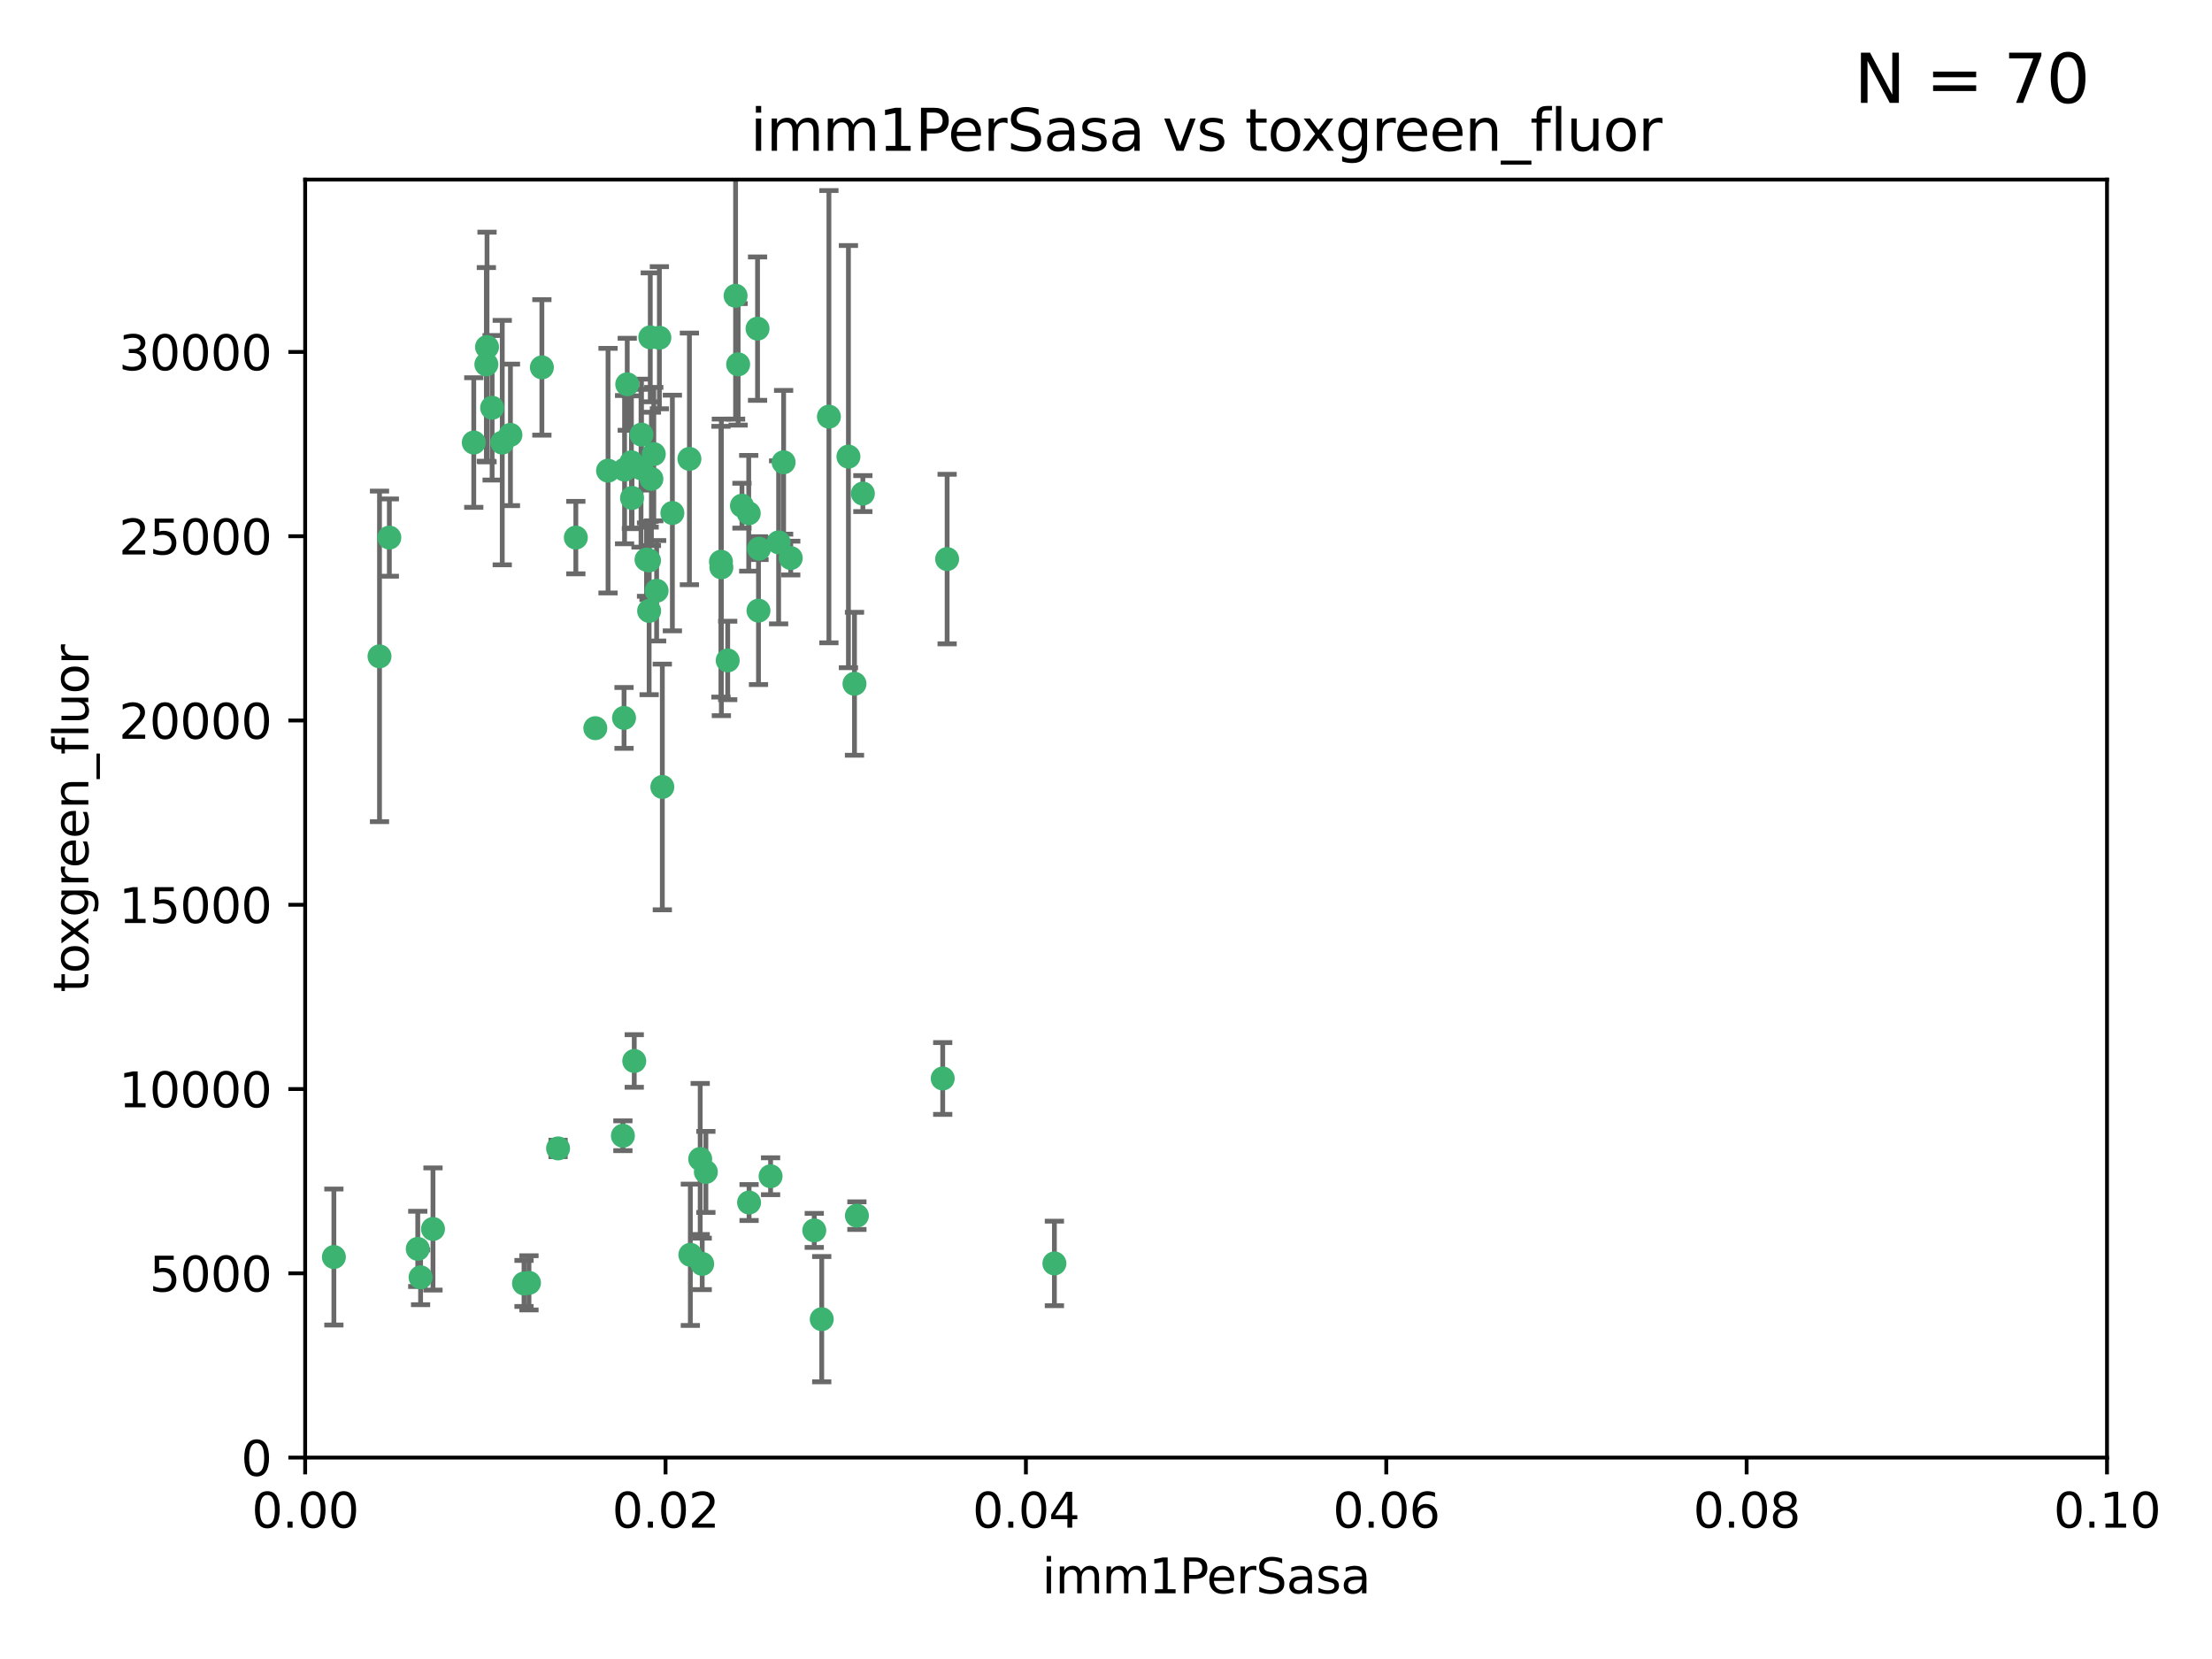 <?xml version="1.0" encoding="utf-8" standalone="no"?>
<!DOCTYPE svg PUBLIC "-//W3C//DTD SVG 1.1//EN"
  "http://www.w3.org/Graphics/SVG/1.1/DTD/svg11.dtd">
<svg xmlns:xlink="http://www.w3.org/1999/xlink" width="460.8pt" height="345.6pt" viewBox="0 0 460.8 345.6" xmlns="http://www.w3.org/2000/svg" version="1.1">
 <defs>
  <style type="text/css">*{stroke-linejoin: round; stroke-linecap: butt}</style>
 </defs>
 <g id="figure_1">
  <g id="patch_1">
   <path d="M 0 345.6 
L 460.8 345.6 
L 460.8 0 
L 0 0 
z
" style="fill: #ffffff"/>
  </g>
  <g id="axes_1">
   <g id="patch_2">
    <path d="M 63.571 303.64 
L 438.93 303.64 
L 438.93 37.411 
L 63.571 37.411 
z
" style="fill: #ffffff"/>
   </g>
   <g id="PathCollection_1">
    <defs>
     <path id="m488b6a2ceb" d="M 0 1.118 
C 0.297 1.118 0.581 1 0.791 0.791 
C 1 0.581 1.118 0.297 1.118 0 
C 1.118 -0.297 1 -0.581 0.791 -0.791 
C 0.581 -1 0.297 -1.118 0 -1.118 
C -0.297 -1.118 -0.581 -1 -0.791 -0.791 
C -1 -0.581 -1.118 -0.297 -1.118 0 
C -1.118 0.297 -1 0.581 -0.791 0.791 
C -0.581 1 -0.297 1.118 0 1.118 
z
" style="stroke: #3cb371"/>
    </defs>
    <g clip-path="url(#p16c092ef04)">
     <use xlink:href="#m488b6a2ceb" x="101.457" y="72.294" style="fill: #3cb371; stroke: #3cb371"/>
     <use xlink:href="#m488b6a2ceb" x="81.107" y="111.988" style="fill: #3cb371; stroke: #3cb371"/>
     <use xlink:href="#m488b6a2ceb" x="79.059" y="136.733" style="fill: #3cb371; stroke: #3cb371"/>
     <use xlink:href="#m488b6a2ceb" x="101.319" y="75.908" style="fill: #3cb371; stroke: #3cb371"/>
     <use xlink:href="#m488b6a2ceb" x="106.332" y="90.592" style="fill: #3cb371; stroke: #3cb371"/>
     <use xlink:href="#m488b6a2ceb" x="98.695" y="92.187" style="fill: #3cb371; stroke: #3cb371"/>
     <use xlink:href="#m488b6a2ceb" x="126.665" y="98.046" style="fill: #3cb371; stroke: #3cb371"/>
     <use xlink:href="#m488b6a2ceb" x="119.957" y="111.99" style="fill: #3cb371; stroke: #3cb371"/>
     <use xlink:href="#m488b6a2ceb" x="102.518" y="84.946" style="fill: #3cb371; stroke: #3cb371"/>
     <use xlink:href="#m488b6a2ceb" x="130.666" y="80.055" style="fill: #3cb371; stroke: #3cb371"/>
     <use xlink:href="#m488b6a2ceb" x="112.885" y="76.534" style="fill: #3cb371; stroke: #3cb371"/>
     <use xlink:href="#m488b6a2ceb" x="130.11" y="97.835" style="fill: #3cb371; stroke: #3cb371"/>
     <use xlink:href="#m488b6a2ceb" x="137.361" y="70.355" style="fill: #3cb371; stroke: #3cb371"/>
     <use xlink:href="#m488b6a2ceb" x="134.683" y="116.577" style="fill: #3cb371; stroke: #3cb371"/>
     <use xlink:href="#m488b6a2ceb" x="135.699" y="99.763" style="fill: #3cb371; stroke: #3cb371"/>
     <use xlink:href="#m488b6a2ceb" x="162.201" y="112.982" style="fill: #3cb371; stroke: #3cb371"/>
     <use xlink:href="#m488b6a2ceb" x="155.975" y="106.925" style="fill: #3cb371; stroke: #3cb371"/>
     <use xlink:href="#m488b6a2ceb" x="135.464" y="70.271" style="fill: #3cb371; stroke: #3cb371"/>
     <use xlink:href="#m488b6a2ceb" x="164.725" y="116.252" style="fill: #3cb371; stroke: #3cb371"/>
     <use xlink:href="#m488b6a2ceb" x="104.628" y="92.203" style="fill: #3cb371; stroke: #3cb371"/>
     <use xlink:href="#m488b6a2ceb" x="133.537" y="97.545" style="fill: #3cb371; stroke: #3cb371"/>
     <use xlink:href="#m488b6a2ceb" x="136.786" y="123.063" style="fill: #3cb371; stroke: #3cb371"/>
     <use xlink:href="#m488b6a2ceb" x="135.226" y="127.26" style="fill: #3cb371; stroke: #3cb371"/>
     <use xlink:href="#m488b6a2ceb" x="124.016" y="151.693" style="fill: #3cb371; stroke: #3cb371"/>
     <use xlink:href="#m488b6a2ceb" x="137.975" y="163.936" style="fill: #3cb371; stroke: #3cb371"/>
     <use xlink:href="#m488b6a2ceb" x="131.665" y="103.738" style="fill: #3cb371; stroke: #3cb371"/>
     <use xlink:href="#m488b6a2ceb" x="135.196" y="116.762" style="fill: #3cb371; stroke: #3cb371"/>
     <use xlink:href="#m488b6a2ceb" x="153.236" y="61.614" style="fill: #3cb371; stroke: #3cb371"/>
     <use xlink:href="#m488b6a2ceb" x="131.536" y="96.299" style="fill: #3cb371; stroke: #3cb371"/>
     <use xlink:href="#m488b6a2ceb" x="179.751" y="102.821" style="fill: #3cb371; stroke: #3cb371"/>
     <use xlink:href="#m488b6a2ceb" x="136.196" y="94.6" style="fill: #3cb371; stroke: #3cb371"/>
     <use xlink:href="#m488b6a2ceb" x="143.618" y="95.593" style="fill: #3cb371; stroke: #3cb371"/>
     <use xlink:href="#m488b6a2ceb" x="154.563" y="105.344" style="fill: #3cb371; stroke: #3cb371"/>
     <use xlink:href="#m488b6a2ceb" x="158.007" y="127.204" style="fill: #3cb371; stroke: #3cb371"/>
     <use xlink:href="#m488b6a2ceb" x="157.812" y="68.463" style="fill: #3cb371; stroke: #3cb371"/>
     <use xlink:href="#m488b6a2ceb" x="153.769" y="75.9" style="fill: #3cb371; stroke: #3cb371"/>
     <use xlink:href="#m488b6a2ceb" x="150.191" y="117.014" style="fill: #3cb371; stroke: #3cb371"/>
     <use xlink:href="#m488b6a2ceb" x="151.594" y="137.58" style="fill: #3cb371; stroke: #3cb371"/>
     <use xlink:href="#m488b6a2ceb" x="178.006" y="142.442" style="fill: #3cb371; stroke: #3cb371"/>
     <use xlink:href="#m488b6a2ceb" x="158.116" y="114.302" style="fill: #3cb371; stroke: #3cb371"/>
     <use xlink:href="#m488b6a2ceb" x="133.632" y="90.534" style="fill: #3cb371; stroke: #3cb371"/>
     <use xlink:href="#m488b6a2ceb" x="129.998" y="149.553" style="fill: #3cb371; stroke: #3cb371"/>
     <use xlink:href="#m488b6a2ceb" x="140.068" y="106.867" style="fill: #3cb371; stroke: #3cb371"/>
     <use xlink:href="#m488b6a2ceb" x="150.274" y="118.19" style="fill: #3cb371; stroke: #3cb371"/>
     <use xlink:href="#m488b6a2ceb" x="172.678" y="86.8" style="fill: #3cb371; stroke: #3cb371"/>
     <use xlink:href="#m488b6a2ceb" x="145.864" y="241.437" style="fill: #3cb371; stroke: #3cb371"/>
     <use xlink:href="#m488b6a2ceb" x="163.241" y="96.298" style="fill: #3cb371; stroke: #3cb371"/>
     <use xlink:href="#m488b6a2ceb" x="176.743" y="95.121" style="fill: #3cb371; stroke: #3cb371"/>
     <use xlink:href="#m488b6a2ceb" x="160.527" y="245.034" style="fill: #3cb371; stroke: #3cb371"/>
     <use xlink:href="#m488b6a2ceb" x="197.304" y="116.464" style="fill: #3cb371; stroke: #3cb371"/>
     <use xlink:href="#m488b6a2ceb" x="69.554" y="261.86" style="fill: #3cb371; stroke: #3cb371"/>
     <use xlink:href="#m488b6a2ceb" x="109.163" y="267.365" style="fill: #3cb371; stroke: #3cb371"/>
     <use xlink:href="#m488b6a2ceb" x="61.382" y="257.745" style="fill: #3cb371; stroke: #3cb371"/>
     <use xlink:href="#m488b6a2ceb" x="87.028" y="260.163" style="fill: #3cb371; stroke: #3cb371"/>
     <use xlink:href="#m488b6a2ceb" x="90.199" y="256.018" style="fill: #3cb371; stroke: #3cb371"/>
     <use xlink:href="#m488b6a2ceb" x="87.616" y="266.086" style="fill: #3cb371; stroke: #3cb371"/>
     <use xlink:href="#m488b6a2ceb" x="59.032" y="256.331" style="fill: #3cb371; stroke: #3cb371"/>
     <use xlink:href="#m488b6a2ceb" x="132.127" y="221.023" style="fill: #3cb371; stroke: #3cb371"/>
     <use xlink:href="#m488b6a2ceb" x="129.761" y="236.599" style="fill: #3cb371; stroke: #3cb371"/>
     <use xlink:href="#m488b6a2ceb" x="196.386" y="224.667" style="fill: #3cb371; stroke: #3cb371"/>
     <use xlink:href="#m488b6a2ceb" x="178.51" y="253.241" style="fill: #3cb371; stroke: #3cb371"/>
     <use xlink:href="#m488b6a2ceb" x="116.256" y="239.234" style="fill: #3cb371; stroke: #3cb371"/>
     <use xlink:href="#m488b6a2ceb" x="156.045" y="250.509" style="fill: #3cb371; stroke: #3cb371"/>
     <use xlink:href="#m488b6a2ceb" x="110.194" y="267.238" style="fill: #3cb371; stroke: #3cb371"/>
     <use xlink:href="#m488b6a2ceb" x="146.283" y="263.294" style="fill: #3cb371; stroke: #3cb371"/>
     <use xlink:href="#m488b6a2ceb" x="171.183" y="274.808" style="fill: #3cb371; stroke: #3cb371"/>
     <use xlink:href="#m488b6a2ceb" x="143.811" y="261.393" style="fill: #3cb371; stroke: #3cb371"/>
     <use xlink:href="#m488b6a2ceb" x="169.626" y="256.316" style="fill: #3cb371; stroke: #3cb371"/>
     <use xlink:href="#m488b6a2ceb" x="219.651" y="263.195" style="fill: #3cb371; stroke: #3cb371"/>
     <use xlink:href="#m488b6a2ceb" x="147.046" y="244.135" style="fill: #3cb371; stroke: #3cb371"/>
    </g>
   </g>
   <g id="matplotlib.axis_1">
    <g id="xtick_1">
     <g id="line2d_1">
      <defs>
       <path id="m3edb9a60f1" d="M 0 0 
L 0 3.5 
" style="stroke: #000000; stroke-width: 0.8"/>
      </defs>
      <g>
       <use xlink:href="#m3edb9a60f1" x="63.571" y="303.64" style="stroke: #000000; stroke-width: 0.8"/>
      </g>
     </g>
     <g id="text_1">
      <!-- 0.00 -->
      <g transform="translate(52.438 318.238)scale(0.1 -0.1)">
       <defs>
        <path id="DejaVuSans-30" d="M 2034 4250 
Q 1547 4250 1301 3770 
Q 1056 3291 1056 2328 
Q 1056 1369 1301 889 
Q 1547 409 2034 409 
Q 2525 409 2770 889 
Q 3016 1369 3016 2328 
Q 3016 3291 2770 3770 
Q 2525 4250 2034 4250 
z
M 2034 4750 
Q 2819 4750 3233 4129 
Q 3647 3509 3647 2328 
Q 3647 1150 3233 529 
Q 2819 -91 2034 -91 
Q 1250 -91 836 529 
Q 422 1150 422 2328 
Q 422 3509 836 4129 
Q 1250 4750 2034 4750 
z
" transform="scale(0.016)"/>
        <path id="DejaVuSans-2e" d="M 684 794 
L 1344 794 
L 1344 0 
L 684 0 
L 684 794 
z
" transform="scale(0.016)"/>
       </defs>
       <use xlink:href="#DejaVuSans-30"/>
       <use xlink:href="#DejaVuSans-2e" x="63.623"/>
       <use xlink:href="#DejaVuSans-30" x="95.41"/>
       <use xlink:href="#DejaVuSans-30" x="159.033"/>
      </g>
     </g>
    </g>
    <g id="xtick_2">
     <g id="line2d_2">
      <g>
       <use xlink:href="#m3edb9a60f1" x="138.643" y="303.64" style="stroke: #000000; stroke-width: 0.8"/>
      </g>
     </g>
     <g id="text_2">
      <!-- 0.02 -->
      <g transform="translate(127.51 318.238)scale(0.1 -0.1)">
       <defs>
        <path id="DejaVuSans-32" d="M 1228 531 
L 3431 531 
L 3431 0 
L 469 0 
L 469 531 
Q 828 903 1448 1529 
Q 2069 2156 2228 2338 
Q 2531 2678 2651 2914 
Q 2772 3150 2772 3378 
Q 2772 3750 2511 3984 
Q 2250 4219 1831 4219 
Q 1534 4219 1204 4116 
Q 875 4013 500 3803 
L 500 4441 
Q 881 4594 1212 4672 
Q 1544 4750 1819 4750 
Q 2544 4750 2975 4387 
Q 3406 4025 3406 3419 
Q 3406 3131 3298 2873 
Q 3191 2616 2906 2266 
Q 2828 2175 2409 1742 
Q 1991 1309 1228 531 
z
" transform="scale(0.016)"/>
       </defs>
       <use xlink:href="#DejaVuSans-30"/>
       <use xlink:href="#DejaVuSans-2e" x="63.623"/>
       <use xlink:href="#DejaVuSans-30" x="95.41"/>
       <use xlink:href="#DejaVuSans-32" x="159.033"/>
      </g>
     </g>
    </g>
    <g id="xtick_3">
     <g id="line2d_3">
      <g>
       <use xlink:href="#m3edb9a60f1" x="213.715" y="303.64" style="stroke: #000000; stroke-width: 0.8"/>
      </g>
     </g>
     <g id="text_3">
      <!-- 0.04 -->
      <g transform="translate(202.582 318.238)scale(0.1 -0.1)">
       <defs>
        <path id="DejaVuSans-34" d="M 2419 4116 
L 825 1625 
L 2419 1625 
L 2419 4116 
z
M 2253 4666 
L 3047 4666 
L 3047 1625 
L 3713 1625 
L 3713 1100 
L 3047 1100 
L 3047 0 
L 2419 0 
L 2419 1100 
L 313 1100 
L 313 1709 
L 2253 4666 
z
" transform="scale(0.016)"/>
       </defs>
       <use xlink:href="#DejaVuSans-30"/>
       <use xlink:href="#DejaVuSans-2e" x="63.623"/>
       <use xlink:href="#DejaVuSans-30" x="95.41"/>
       <use xlink:href="#DejaVuSans-34" x="159.033"/>
      </g>
     </g>
    </g>
    <g id="xtick_4">
     <g id="line2d_4">
      <g>
       <use xlink:href="#m3edb9a60f1" x="288.786" y="303.64" style="stroke: #000000; stroke-width: 0.8"/>
      </g>
     </g>
     <g id="text_4">
      <!-- 0.06 -->
      <g transform="translate(277.654 318.238)scale(0.1 -0.1)">
       <defs>
        <path id="DejaVuSans-36" d="M 2113 2584 
Q 1688 2584 1439 2293 
Q 1191 2003 1191 1497 
Q 1191 994 1439 701 
Q 1688 409 2113 409 
Q 2538 409 2786 701 
Q 3034 994 3034 1497 
Q 3034 2003 2786 2293 
Q 2538 2584 2113 2584 
z
M 3366 4563 
L 3366 3988 
Q 3128 4100 2886 4159 
Q 2644 4219 2406 4219 
Q 1781 4219 1451 3797 
Q 1122 3375 1075 2522 
Q 1259 2794 1537 2939 
Q 1816 3084 2150 3084 
Q 2853 3084 3261 2657 
Q 3669 2231 3669 1497 
Q 3669 778 3244 343 
Q 2819 -91 2113 -91 
Q 1303 -91 875 529 
Q 447 1150 447 2328 
Q 447 3434 972 4092 
Q 1497 4750 2381 4750 
Q 2619 4750 2861 4703 
Q 3103 4656 3366 4563 
z
" transform="scale(0.016)"/>
       </defs>
       <use xlink:href="#DejaVuSans-30"/>
       <use xlink:href="#DejaVuSans-2e" x="63.623"/>
       <use xlink:href="#DejaVuSans-30" x="95.41"/>
       <use xlink:href="#DejaVuSans-36" x="159.033"/>
      </g>
     </g>
    </g>
    <g id="xtick_5">
     <g id="line2d_5">
      <g>
       <use xlink:href="#m3edb9a60f1" x="363.858" y="303.64" style="stroke: #000000; stroke-width: 0.8"/>
      </g>
     </g>
     <g id="text_5">
      <!-- 0.08 -->
      <g transform="translate(352.725 318.238)scale(0.1 -0.1)">
       <defs>
        <path id="DejaVuSans-38" d="M 2034 2216 
Q 1584 2216 1326 1975 
Q 1069 1734 1069 1313 
Q 1069 891 1326 650 
Q 1584 409 2034 409 
Q 2484 409 2743 651 
Q 3003 894 3003 1313 
Q 3003 1734 2745 1975 
Q 2488 2216 2034 2216 
z
M 1403 2484 
Q 997 2584 770 2862 
Q 544 3141 544 3541 
Q 544 4100 942 4425 
Q 1341 4750 2034 4750 
Q 2731 4750 3128 4425 
Q 3525 4100 3525 3541 
Q 3525 3141 3298 2862 
Q 3072 2584 2669 2484 
Q 3125 2378 3379 2068 
Q 3634 1759 3634 1313 
Q 3634 634 3220 271 
Q 2806 -91 2034 -91 
Q 1263 -91 848 271 
Q 434 634 434 1313 
Q 434 1759 690 2068 
Q 947 2378 1403 2484 
z
M 1172 3481 
Q 1172 3119 1398 2916 
Q 1625 2713 2034 2713 
Q 2441 2713 2670 2916 
Q 2900 3119 2900 3481 
Q 2900 3844 2670 4047 
Q 2441 4250 2034 4250 
Q 1625 4250 1398 4047 
Q 1172 3844 1172 3481 
z
" transform="scale(0.016)"/>
       </defs>
       <use xlink:href="#DejaVuSans-30"/>
       <use xlink:href="#DejaVuSans-2e" x="63.623"/>
       <use xlink:href="#DejaVuSans-30" x="95.41"/>
       <use xlink:href="#DejaVuSans-38" x="159.033"/>
      </g>
     </g>
    </g>
    <g id="xtick_6">
     <g id="line2d_6">
      <g>
       <use xlink:href="#m3edb9a60f1" x="438.93" y="303.64" style="stroke: #000000; stroke-width: 0.8"/>
      </g>
     </g>
     <g id="text_6">
      <!-- 0.10 -->
      <g transform="translate(427.797 318.238)scale(0.1 -0.1)">
       <defs>
        <path id="DejaVuSans-31" d="M 794 531 
L 1825 531 
L 1825 4091 
L 703 3866 
L 703 4441 
L 1819 4666 
L 2450 4666 
L 2450 531 
L 3481 531 
L 3481 0 
L 794 0 
L 794 531 
z
" transform="scale(0.016)"/>
       </defs>
       <use xlink:href="#DejaVuSans-30"/>
       <use xlink:href="#DejaVuSans-2e" x="63.623"/>
       <use xlink:href="#DejaVuSans-31" x="95.41"/>
       <use xlink:href="#DejaVuSans-30" x="159.033"/>
      </g>
     </g>
    </g>
    <g id="text_7">
     <!-- imm1PerSasa -->
     <g transform="translate(217.067 331.917)scale(0.1 -0.1)">
      <defs>
       <path id="DejaVuSans-69" d="M 603 3500 
L 1178 3500 
L 1178 0 
L 603 0 
L 603 3500 
z
M 603 4863 
L 1178 4863 
L 1178 4134 
L 603 4134 
L 603 4863 
z
" transform="scale(0.016)"/>
       <path id="DejaVuSans-6d" d="M 3328 2828 
Q 3544 3216 3844 3400 
Q 4144 3584 4550 3584 
Q 5097 3584 5394 3201 
Q 5691 2819 5691 2113 
L 5691 0 
L 5113 0 
L 5113 2094 
Q 5113 2597 4934 2840 
Q 4756 3084 4391 3084 
Q 3944 3084 3684 2787 
Q 3425 2491 3425 1978 
L 3425 0 
L 2847 0 
L 2847 2094 
Q 2847 2600 2669 2842 
Q 2491 3084 2119 3084 
Q 1678 3084 1418 2786 
Q 1159 2488 1159 1978 
L 1159 0 
L 581 0 
L 581 3500 
L 1159 3500 
L 1159 2956 
Q 1356 3278 1631 3431 
Q 1906 3584 2284 3584 
Q 2666 3584 2933 3390 
Q 3200 3197 3328 2828 
z
" transform="scale(0.016)"/>
       <path id="DejaVuSans-50" d="M 1259 4147 
L 1259 2394 
L 2053 2394 
Q 2494 2394 2734 2622 
Q 2975 2850 2975 3272 
Q 2975 3691 2734 3919 
Q 2494 4147 2053 4147 
L 1259 4147 
z
M 628 4666 
L 2053 4666 
Q 2838 4666 3239 4311 
Q 3641 3956 3641 3272 
Q 3641 2581 3239 2228 
Q 2838 1875 2053 1875 
L 1259 1875 
L 1259 0 
L 628 0 
L 628 4666 
z
" transform="scale(0.016)"/>
       <path id="DejaVuSans-65" d="M 3597 1894 
L 3597 1613 
L 953 1613 
Q 991 1019 1311 708 
Q 1631 397 2203 397 
Q 2534 397 2845 478 
Q 3156 559 3463 722 
L 3463 178 
Q 3153 47 2828 -22 
Q 2503 -91 2169 -91 
Q 1331 -91 842 396 
Q 353 884 353 1716 
Q 353 2575 817 3079 
Q 1281 3584 2069 3584 
Q 2775 3584 3186 3129 
Q 3597 2675 3597 1894 
z
M 3022 2063 
Q 3016 2534 2758 2815 
Q 2500 3097 2075 3097 
Q 1594 3097 1305 2825 
Q 1016 2553 972 2059 
L 3022 2063 
z
" transform="scale(0.016)"/>
       <path id="DejaVuSans-72" d="M 2631 2963 
Q 2534 3019 2420 3045 
Q 2306 3072 2169 3072 
Q 1681 3072 1420 2755 
Q 1159 2438 1159 1844 
L 1159 0 
L 581 0 
L 581 3500 
L 1159 3500 
L 1159 2956 
Q 1341 3275 1631 3429 
Q 1922 3584 2338 3584 
Q 2397 3584 2469 3576 
Q 2541 3569 2628 3553 
L 2631 2963 
z
" transform="scale(0.016)"/>
       <path id="DejaVuSans-53" d="M 3425 4513 
L 3425 3897 
Q 3066 4069 2747 4153 
Q 2428 4238 2131 4238 
Q 1616 4238 1336 4038 
Q 1056 3838 1056 3469 
Q 1056 3159 1242 3001 
Q 1428 2844 1947 2747 
L 2328 2669 
Q 3034 2534 3370 2195 
Q 3706 1856 3706 1288 
Q 3706 609 3251 259 
Q 2797 -91 1919 -91 
Q 1588 -91 1214 -16 
Q 841 59 441 206 
L 441 856 
Q 825 641 1194 531 
Q 1563 422 1919 422 
Q 2459 422 2753 634 
Q 3047 847 3047 1241 
Q 3047 1584 2836 1778 
Q 2625 1972 2144 2069 
L 1759 2144 
Q 1053 2284 737 2584 
Q 422 2884 422 3419 
Q 422 4038 858 4394 
Q 1294 4750 2059 4750 
Q 2388 4750 2728 4690 
Q 3069 4631 3425 4513 
z
" transform="scale(0.016)"/>
       <path id="DejaVuSans-61" d="M 2194 1759 
Q 1497 1759 1228 1600 
Q 959 1441 959 1056 
Q 959 750 1161 570 
Q 1363 391 1709 391 
Q 2188 391 2477 730 
Q 2766 1069 2766 1631 
L 2766 1759 
L 2194 1759 
z
M 3341 1997 
L 3341 0 
L 2766 0 
L 2766 531 
Q 2569 213 2275 61 
Q 1981 -91 1556 -91 
Q 1019 -91 701 211 
Q 384 513 384 1019 
Q 384 1609 779 1909 
Q 1175 2209 1959 2209 
L 2766 2209 
L 2766 2266 
Q 2766 2663 2505 2880 
Q 2244 3097 1772 3097 
Q 1472 3097 1187 3025 
Q 903 2953 641 2809 
L 641 3341 
Q 956 3463 1253 3523 
Q 1550 3584 1831 3584 
Q 2591 3584 2966 3190 
Q 3341 2797 3341 1997 
z
" transform="scale(0.016)"/>
       <path id="DejaVuSans-73" d="M 2834 3397 
L 2834 2853 
Q 2591 2978 2328 3040 
Q 2066 3103 1784 3103 
Q 1356 3103 1142 2972 
Q 928 2841 928 2578 
Q 928 2378 1081 2264 
Q 1234 2150 1697 2047 
L 1894 2003 
Q 2506 1872 2764 1633 
Q 3022 1394 3022 966 
Q 3022 478 2636 193 
Q 2250 -91 1575 -91 
Q 1294 -91 989 -36 
Q 684 19 347 128 
L 347 722 
Q 666 556 975 473 
Q 1284 391 1588 391 
Q 1994 391 2212 530 
Q 2431 669 2431 922 
Q 2431 1156 2273 1281 
Q 2116 1406 1581 1522 
L 1381 1569 
Q 847 1681 609 1914 
Q 372 2147 372 2553 
Q 372 3047 722 3315 
Q 1072 3584 1716 3584 
Q 2034 3584 2315 3537 
Q 2597 3491 2834 3397 
z
" transform="scale(0.016)"/>
      </defs>
      <use xlink:href="#DejaVuSans-69"/>
      <use xlink:href="#DejaVuSans-6d" x="27.783"/>
      <use xlink:href="#DejaVuSans-6d" x="125.195"/>
      <use xlink:href="#DejaVuSans-31" x="222.607"/>
      <use xlink:href="#DejaVuSans-50" x="286.23"/>
      <use xlink:href="#DejaVuSans-65" x="342.908"/>
      <use xlink:href="#DejaVuSans-72" x="404.432"/>
      <use xlink:href="#DejaVuSans-53" x="445.545"/>
      <use xlink:href="#DejaVuSans-61" x="509.021"/>
      <use xlink:href="#DejaVuSans-73" x="570.301"/>
      <use xlink:href="#DejaVuSans-61" x="622.4"/>
     </g>
    </g>
   </g>
   <g id="matplotlib.axis_2">
    <g id="ytick_1">
     <g id="line2d_7">
      <defs>
       <path id="ma745623160" d="M 0 0 
L -3.5 0 
" style="stroke: #000000; stroke-width: 0.8"/>
      </defs>
      <g>
       <use xlink:href="#ma745623160" x="63.571" y="303.64" style="stroke: #000000; stroke-width: 0.8"/>
      </g>
     </g>
     <g id="text_8">
      <!-- 0 -->
      <g transform="translate(50.209 307.439)scale(0.1 -0.1)">
       <use xlink:href="#DejaVuSans-30"/>
      </g>
     </g>
    </g>
    <g id="ytick_2">
     <g id="line2d_8">
      <g>
       <use xlink:href="#ma745623160" x="63.571" y="265.253" style="stroke: #000000; stroke-width: 0.8"/>
      </g>
     </g>
     <g id="text_9">
      <!-- 5000 -->
      <g transform="translate(31.121 269.052)scale(0.1 -0.1)">
       <defs>
        <path id="DejaVuSans-35" d="M 691 4666 
L 3169 4666 
L 3169 4134 
L 1269 4134 
L 1269 2991 
Q 1406 3038 1543 3061 
Q 1681 3084 1819 3084 
Q 2600 3084 3056 2656 
Q 3513 2228 3513 1497 
Q 3513 744 3044 326 
Q 2575 -91 1722 -91 
Q 1428 -91 1123 -41 
Q 819 9 494 109 
L 494 744 
Q 775 591 1075 516 
Q 1375 441 1709 441 
Q 2250 441 2565 725 
Q 2881 1009 2881 1497 
Q 2881 1984 2565 2268 
Q 2250 2553 1709 2553 
Q 1456 2553 1204 2497 
Q 953 2441 691 2322 
L 691 4666 
z
" transform="scale(0.016)"/>
       </defs>
       <use xlink:href="#DejaVuSans-35"/>
       <use xlink:href="#DejaVuSans-30" x="63.623"/>
       <use xlink:href="#DejaVuSans-30" x="127.246"/>
       <use xlink:href="#DejaVuSans-30" x="190.869"/>
      </g>
     </g>
    </g>
    <g id="ytick_3">
     <g id="line2d_9">
      <g>
       <use xlink:href="#ma745623160" x="63.571" y="226.866" style="stroke: #000000; stroke-width: 0.8"/>
      </g>
     </g>
     <g id="text_10">
      <!-- 10000 -->
      <g transform="translate(24.759 230.665)scale(0.1 -0.1)">
       <use xlink:href="#DejaVuSans-31"/>
       <use xlink:href="#DejaVuSans-30" x="63.623"/>
       <use xlink:href="#DejaVuSans-30" x="127.246"/>
       <use xlink:href="#DejaVuSans-30" x="190.869"/>
       <use xlink:href="#DejaVuSans-30" x="254.492"/>
      </g>
     </g>
    </g>
    <g id="ytick_4">
     <g id="line2d_10">
      <g>
       <use xlink:href="#ma745623160" x="63.571" y="188.479" style="stroke: #000000; stroke-width: 0.8"/>
      </g>
     </g>
     <g id="text_11">
      <!-- 15000 -->
      <g transform="translate(24.759 192.278)scale(0.1 -0.1)">
       <use xlink:href="#DejaVuSans-31"/>
       <use xlink:href="#DejaVuSans-35" x="63.623"/>
       <use xlink:href="#DejaVuSans-30" x="127.246"/>
       <use xlink:href="#DejaVuSans-30" x="190.869"/>
       <use xlink:href="#DejaVuSans-30" x="254.492"/>
      </g>
     </g>
    </g>
    <g id="ytick_5">
     <g id="line2d_11">
      <g>
       <use xlink:href="#ma745623160" x="63.571" y="150.092" style="stroke: #000000; stroke-width: 0.8"/>
      </g>
     </g>
     <g id="text_12">
      <!-- 20000 -->
      <g transform="translate(24.759 153.891)scale(0.1 -0.1)">
       <use xlink:href="#DejaVuSans-32"/>
       <use xlink:href="#DejaVuSans-30" x="63.623"/>
       <use xlink:href="#DejaVuSans-30" x="127.246"/>
       <use xlink:href="#DejaVuSans-30" x="190.869"/>
       <use xlink:href="#DejaVuSans-30" x="254.492"/>
      </g>
     </g>
    </g>
    <g id="ytick_6">
     <g id="line2d_12">
      <g>
       <use xlink:href="#ma745623160" x="63.571" y="111.705" style="stroke: #000000; stroke-width: 0.8"/>
      </g>
     </g>
     <g id="text_13">
      <!-- 25000 -->
      <g transform="translate(24.759 115.504)scale(0.1 -0.1)">
       <use xlink:href="#DejaVuSans-32"/>
       <use xlink:href="#DejaVuSans-35" x="63.623"/>
       <use xlink:href="#DejaVuSans-30" x="127.246"/>
       <use xlink:href="#DejaVuSans-30" x="190.869"/>
       <use xlink:href="#DejaVuSans-30" x="254.492"/>
      </g>
     </g>
    </g>
    <g id="ytick_7">
     <g id="line2d_13">
      <g>
       <use xlink:href="#ma745623160" x="63.571" y="73.317" style="stroke: #000000; stroke-width: 0.8"/>
      </g>
     </g>
     <g id="text_14">
      <!-- 30000 -->
      <g transform="translate(24.759 77.117)scale(0.1 -0.1)">
       <defs>
        <path id="DejaVuSans-33" d="M 2597 2516 
Q 3050 2419 3304 2112 
Q 3559 1806 3559 1356 
Q 3559 666 3084 287 
Q 2609 -91 1734 -91 
Q 1441 -91 1130 -33 
Q 819 25 488 141 
L 488 750 
Q 750 597 1062 519 
Q 1375 441 1716 441 
Q 2309 441 2620 675 
Q 2931 909 2931 1356 
Q 2931 1769 2642 2001 
Q 2353 2234 1838 2234 
L 1294 2234 
L 1294 2753 
L 1863 2753 
Q 2328 2753 2575 2939 
Q 2822 3125 2822 3475 
Q 2822 3834 2567 4026 
Q 2313 4219 1838 4219 
Q 1578 4219 1281 4162 
Q 984 4106 628 3988 
L 628 4550 
Q 988 4650 1302 4700 
Q 1616 4750 1894 4750 
Q 2613 4750 3031 4423 
Q 3450 4097 3450 3541 
Q 3450 3153 3228 2886 
Q 3006 2619 2597 2516 
z
" transform="scale(0.016)"/>
       </defs>
       <use xlink:href="#DejaVuSans-33"/>
       <use xlink:href="#DejaVuSans-30" x="63.623"/>
       <use xlink:href="#DejaVuSans-30" x="127.246"/>
       <use xlink:href="#DejaVuSans-30" x="190.869"/>
       <use xlink:href="#DejaVuSans-30" x="254.492"/>
      </g>
     </g>
    </g>
    <g id="text_15">
     <!-- toxgreen_fluor -->
     <g transform="translate(18.401 206.72)rotate(-90)scale(0.1 -0.1)">
      <defs>
       <path id="DejaVuSans-74" d="M 1172 4494 
L 1172 3500 
L 2356 3500 
L 2356 3053 
L 1172 3053 
L 1172 1153 
Q 1172 725 1289 603 
Q 1406 481 1766 481 
L 2356 481 
L 2356 0 
L 1766 0 
Q 1100 0 847 248 
Q 594 497 594 1153 
L 594 3053 
L 172 3053 
L 172 3500 
L 594 3500 
L 594 4494 
L 1172 4494 
z
" transform="scale(0.016)"/>
       <path id="DejaVuSans-6f" d="M 1959 3097 
Q 1497 3097 1228 2736 
Q 959 2375 959 1747 
Q 959 1119 1226 758 
Q 1494 397 1959 397 
Q 2419 397 2687 759 
Q 2956 1122 2956 1747 
Q 2956 2369 2687 2733 
Q 2419 3097 1959 3097 
z
M 1959 3584 
Q 2709 3584 3137 3096 
Q 3566 2609 3566 1747 
Q 3566 888 3137 398 
Q 2709 -91 1959 -91 
Q 1206 -91 779 398 
Q 353 888 353 1747 
Q 353 2609 779 3096 
Q 1206 3584 1959 3584 
z
" transform="scale(0.016)"/>
       <path id="DejaVuSans-78" d="M 3513 3500 
L 2247 1797 
L 3578 0 
L 2900 0 
L 1881 1375 
L 863 0 
L 184 0 
L 1544 1831 
L 300 3500 
L 978 3500 
L 1906 2253 
L 2834 3500 
L 3513 3500 
z
" transform="scale(0.016)"/>
       <path id="DejaVuSans-67" d="M 2906 1791 
Q 2906 2416 2648 2759 
Q 2391 3103 1925 3103 
Q 1463 3103 1205 2759 
Q 947 2416 947 1791 
Q 947 1169 1205 825 
Q 1463 481 1925 481 
Q 2391 481 2648 825 
Q 2906 1169 2906 1791 
z
M 3481 434 
Q 3481 -459 3084 -895 
Q 2688 -1331 1869 -1331 
Q 1566 -1331 1297 -1286 
Q 1028 -1241 775 -1147 
L 775 -588 
Q 1028 -725 1275 -790 
Q 1522 -856 1778 -856 
Q 2344 -856 2625 -561 
Q 2906 -266 2906 331 
L 2906 616 
Q 2728 306 2450 153 
Q 2172 0 1784 0 
Q 1141 0 747 490 
Q 353 981 353 1791 
Q 353 2603 747 3093 
Q 1141 3584 1784 3584 
Q 2172 3584 2450 3431 
Q 2728 3278 2906 2969 
L 2906 3500 
L 3481 3500 
L 3481 434 
z
" transform="scale(0.016)"/>
       <path id="DejaVuSans-6e" d="M 3513 2113 
L 3513 0 
L 2938 0 
L 2938 2094 
Q 2938 2591 2744 2837 
Q 2550 3084 2163 3084 
Q 1697 3084 1428 2787 
Q 1159 2491 1159 1978 
L 1159 0 
L 581 0 
L 581 3500 
L 1159 3500 
L 1159 2956 
Q 1366 3272 1645 3428 
Q 1925 3584 2291 3584 
Q 2894 3584 3203 3211 
Q 3513 2838 3513 2113 
z
" transform="scale(0.016)"/>
       <path id="DejaVuSans-5f" d="M 3263 -1063 
L 3263 -1509 
L -63 -1509 
L -63 -1063 
L 3263 -1063 
z
" transform="scale(0.016)"/>
       <path id="DejaVuSans-66" d="M 2375 4863 
L 2375 4384 
L 1825 4384 
Q 1516 4384 1395 4259 
Q 1275 4134 1275 3809 
L 1275 3500 
L 2222 3500 
L 2222 3053 
L 1275 3053 
L 1275 0 
L 697 0 
L 697 3053 
L 147 3053 
L 147 3500 
L 697 3500 
L 697 3744 
Q 697 4328 969 4595 
Q 1241 4863 1831 4863 
L 2375 4863 
z
" transform="scale(0.016)"/>
       <path id="DejaVuSans-6c" d="M 603 4863 
L 1178 4863 
L 1178 0 
L 603 0 
L 603 4863 
z
" transform="scale(0.016)"/>
       <path id="DejaVuSans-75" d="M 544 1381 
L 544 3500 
L 1119 3500 
L 1119 1403 
Q 1119 906 1312 657 
Q 1506 409 1894 409 
Q 2359 409 2629 706 
Q 2900 1003 2900 1516 
L 2900 3500 
L 3475 3500 
L 3475 0 
L 2900 0 
L 2900 538 
Q 2691 219 2414 64 
Q 2138 -91 1772 -91 
Q 1169 -91 856 284 
Q 544 659 544 1381 
z
M 1991 3584 
L 1991 3584 
z
" transform="scale(0.016)"/>
      </defs>
      <use xlink:href="#DejaVuSans-74"/>
      <use xlink:href="#DejaVuSans-6f" x="39.209"/>
      <use xlink:href="#DejaVuSans-78" x="97.266"/>
      <use xlink:href="#DejaVuSans-67" x="156.445"/>
      <use xlink:href="#DejaVuSans-72" x="219.922"/>
      <use xlink:href="#DejaVuSans-65" x="258.785"/>
      <use xlink:href="#DejaVuSans-65" x="320.309"/>
      <use xlink:href="#DejaVuSans-6e" x="381.832"/>
      <use xlink:href="#DejaVuSans-5f" x="445.211"/>
      <use xlink:href="#DejaVuSans-66" x="495.211"/>
      <use xlink:href="#DejaVuSans-6c" x="530.416"/>
      <use xlink:href="#DejaVuSans-75" x="558.199"/>
      <use xlink:href="#DejaVuSans-6f" x="621.578"/>
      <use xlink:href="#DejaVuSans-72" x="682.76"/>
     </g>
    </g>
   </g>
   <g id="LineCollection_1">
    <path d="M 101.457 96.224 
L 101.457 48.364 
" clip-path="url(#p16c092ef04)" style="fill: none; stroke: #696969"/>
    <path d="M 81.107 120.037 
L 81.107 103.94 
" clip-path="url(#p16c092ef04)" style="fill: none; stroke: #696969"/>
    <path d="M 79.059 171.165 
L 79.059 102.302 
" clip-path="url(#p16c092ef04)" style="fill: none; stroke: #696969"/>
    <path d="M 101.319 96.079 
L 101.319 55.738 
" clip-path="url(#p16c092ef04)" style="fill: none; stroke: #696969"/>
    <path d="M 106.332 105.331 
L 106.332 75.853 
" clip-path="url(#p16c092ef04)" style="fill: none; stroke: #696969"/>
    <path d="M 98.695 105.69 
L 98.695 78.685 
" clip-path="url(#p16c092ef04)" style="fill: none; stroke: #696969"/>
    <path d="M 126.665 123.522 
L 126.665 72.57 
" clip-path="url(#p16c092ef04)" style="fill: none; stroke: #696969"/>
    <path d="M 119.957 119.537 
L 119.957 104.443 
" clip-path="url(#p16c092ef04)" style="fill: none; stroke: #696969"/>
    <path d="M 102.518 99.998 
L 102.518 69.895 
" clip-path="url(#p16c092ef04)" style="fill: none; stroke: #696969"/>
    <path d="M 130.666 89.637 
L 130.666 70.473 
" clip-path="url(#p16c092ef04)" style="fill: none; stroke: #696969"/>
    <path d="M 112.885 90.647 
L 112.885 62.421 
" clip-path="url(#p16c092ef04)" style="fill: none; stroke: #696969"/>
    <path d="M 130.11 113.277 
L 130.11 82.393 
" clip-path="url(#p16c092ef04)" style="fill: none; stroke: #696969"/>
    <path d="M 137.361 85.157 
L 137.361 55.552 
" clip-path="url(#p16c092ef04)" style="fill: none; stroke: #696969"/>
    <path d="M 134.683 124.214 
L 134.683 108.94 
" clip-path="url(#p16c092ef04)" style="fill: none; stroke: #696969"/>
    <path d="M 135.699 113.651 
L 135.699 85.875 
" clip-path="url(#p16c092ef04)" style="fill: none; stroke: #696969"/>
    <path d="M 162.201 129.961 
L 162.201 96.004 
" clip-path="url(#p16c092ef04)" style="fill: none; stroke: #696969"/>
    <path d="M 155.975 118.981 
L 155.975 94.869 
" clip-path="url(#p16c092ef04)" style="fill: none; stroke: #696969"/>
    <path d="M 135.464 83.696 
L 135.464 56.846 
" clip-path="url(#p16c092ef04)" style="fill: none; stroke: #696969"/>
    <path d="M 164.725 119.772 
L 164.725 112.733 
" clip-path="url(#p16c092ef04)" style="fill: none; stroke: #696969"/>
    <path d="M 104.628 117.661 
L 104.628 66.744 
" clip-path="url(#p16c092ef04)" style="fill: none; stroke: #696969"/>
    <path d="M 133.537 113.98 
L 133.537 81.111 
" clip-path="url(#p16c092ef04)" style="fill: none; stroke: #696969"/>
    <path d="M 136.786 133.529 
L 136.786 112.598 
" clip-path="url(#p16c092ef04)" style="fill: none; stroke: #696969"/>
    <path d="M 135.226 144.714 
L 135.226 109.807 
" clip-path="url(#p16c092ef04)" style="fill: none; stroke: #696969"/>
    <path d="M 124.016 152.217 
L 124.016 151.168 
" clip-path="url(#p16c092ef04)" style="fill: none; stroke: #696969"/>
    <path d="M 137.975 189.529 
L 137.975 138.343 
" clip-path="url(#p16c092ef04)" style="fill: none; stroke: #696969"/>
    <path d="M 131.665 110.014 
L 131.665 97.461 
" clip-path="url(#p16c092ef04)" style="fill: none; stroke: #696969"/>
    <path d="M 135.196 124.89 
L 135.196 108.635 
" clip-path="url(#p16c092ef04)" style="fill: none; stroke: #696969"/>
    <path d="M 153.236 87.306 
L 153.236 35.922 
" clip-path="url(#p16c092ef04)" style="fill: none; stroke: #696969"/>
    <path d="M 131.536 110.125 
L 131.536 82.473 
" clip-path="url(#p16c092ef04)" style="fill: none; stroke: #696969"/>
    <path d="M 179.751 106.565 
L 179.751 99.077 
" clip-path="url(#p16c092ef04)" style="fill: none; stroke: #696969"/>
    <path d="M 136.196 108.495 
L 136.196 80.704 
" clip-path="url(#p16c092ef04)" style="fill: none; stroke: #696969"/>
    <path d="M 143.618 121.802 
L 143.618 69.385 
" clip-path="url(#p16c092ef04)" style="fill: none; stroke: #696969"/>
    <path d="M 154.563 110.015 
L 154.563 100.672 
" clip-path="url(#p16c092ef04)" style="fill: none; stroke: #696969"/>
    <path d="M 158.007 142.603 
L 158.007 111.805 
" clip-path="url(#p16c092ef04)" style="fill: none; stroke: #696969"/>
    <path d="M 157.812 83.398 
L 157.812 53.528 
" clip-path="url(#p16c092ef04)" style="fill: none; stroke: #696969"/>
    <path d="M 153.769 88.56 
L 153.769 63.241 
" clip-path="url(#p16c092ef04)" style="fill: none; stroke: #696969"/>
    <path d="M 150.191 145.217 
L 150.191 88.811 
" clip-path="url(#p16c092ef04)" style="fill: none; stroke: #696969"/>
    <path d="M 151.594 145.75 
L 151.594 129.411 
" clip-path="url(#p16c092ef04)" style="fill: none; stroke: #696969"/>
    <path d="M 178.006 157.326 
L 178.006 127.559 
" clip-path="url(#p16c092ef04)" style="fill: none; stroke: #696969"/>
    <path d="M 158.116 116.564 
L 158.116 112.041 
" clip-path="url(#p16c092ef04)" style="fill: none; stroke: #696969"/>
    <path d="M 133.632 102.091 
L 133.632 78.978 
" clip-path="url(#p16c092ef04)" style="fill: none; stroke: #696969"/>
    <path d="M 129.998 155.89 
L 129.998 143.216 
" clip-path="url(#p16c092ef04)" style="fill: none; stroke: #696969"/>
    <path d="M 140.068 131.412 
L 140.068 82.321 
" clip-path="url(#p16c092ef04)" style="fill: none; stroke: #696969"/>
    <path d="M 150.274 149.083 
L 150.274 87.298 
" clip-path="url(#p16c092ef04)" style="fill: none; stroke: #696969"/>
    <path d="M 172.678 133.906 
L 172.678 39.694 
" clip-path="url(#p16c092ef04)" style="fill: none; stroke: #696969"/>
    <path d="M 145.864 257.169 
L 145.864 225.706 
" clip-path="url(#p16c092ef04)" style="fill: none; stroke: #696969"/>
    <path d="M 163.241 111.272 
L 163.241 81.324 
" clip-path="url(#p16c092ef04)" style="fill: none; stroke: #696969"/>
    <path d="M 176.743 139.091 
L 176.743 51.151 
" clip-path="url(#p16c092ef04)" style="fill: none; stroke: #696969"/>
    <path d="M 160.527 248.879 
L 160.527 241.19 
" clip-path="url(#p16c092ef04)" style="fill: none; stroke: #696969"/>
    <path d="M 197.304 134.122 
L 197.304 98.805 
" clip-path="url(#p16c092ef04)" style="fill: none; stroke: #696969"/>
    <path d="M 69.554 276.024 
L 69.554 247.696 
" clip-path="url(#p16c092ef04)" style="fill: none; stroke: #696969"/>
    <path d="M 109.163 272.161 
L 109.163 262.568 
" clip-path="url(#p16c092ef04)" style="fill: none; stroke: #696969"/>
    <path d="M 61.382 264.842 
L 61.382 250.649 
" clip-path="url(#p16c092ef04)" style="fill: none; stroke: #696969"/>
    <path d="M 87.028 268.001 
L 87.028 252.325 
" clip-path="url(#p16c092ef04)" style="fill: none; stroke: #696969"/>
    <path d="M 90.199 268.741 
L 90.199 243.296 
" clip-path="url(#p16c092ef04)" style="fill: none; stroke: #696969"/>
    <path d="M 87.616 271.795 
L 87.616 260.376 
" clip-path="url(#p16c092ef04)" style="fill: none; stroke: #696969"/>
    <path d="M 59.032 266.051 
L 59.032 246.611 
" clip-path="url(#p16c092ef04)" style="fill: none; stroke: #696969"/>
    <path d="M 132.127 226.502 
L 132.127 215.543 
" clip-path="url(#p16c092ef04)" style="fill: none; stroke: #696969"/>
    <path d="M 129.761 239.704 
L 129.761 233.493 
" clip-path="url(#p16c092ef04)" style="fill: none; stroke: #696969"/>
    <path d="M 196.386 232.145 
L 196.386 217.189 
" clip-path="url(#p16c092ef04)" style="fill: none; stroke: #696969"/>
    <path d="M 178.51 256.118 
L 178.51 250.365 
" clip-path="url(#p16c092ef04)" style="fill: none; stroke: #696969"/>
    <path d="M 116.256 240.949 
L 116.256 237.518 
" clip-path="url(#p16c092ef04)" style="fill: none; stroke: #696969"/>
    <path d="M 156.045 254.253 
L 156.045 246.765 
" clip-path="url(#p16c092ef04)" style="fill: none; stroke: #696969"/>
    <path d="M 110.194 272.884 
L 110.194 261.591 
" clip-path="url(#p16c092ef04)" style="fill: none; stroke: #696969"/>
    <path d="M 146.283 268.654 
L 146.283 257.933 
" clip-path="url(#p16c092ef04)" style="fill: none; stroke: #696969"/>
    <path d="M 171.183 287.858 
L 171.183 261.759 
" clip-path="url(#p16c092ef04)" style="fill: none; stroke: #696969"/>
    <path d="M 143.811 276.115 
L 143.811 246.672 
" clip-path="url(#p16c092ef04)" style="fill: none; stroke: #696969"/>
    <path d="M 169.626 259.862 
L 169.626 252.77 
" clip-path="url(#p16c092ef04)" style="fill: none; stroke: #696969"/>
    <path d="M 219.651 272.001 
L 219.651 254.388 
" clip-path="url(#p16c092ef04)" style="fill: none; stroke: #696969"/>
    <path d="M 147.046 252.577 
L 147.046 235.693 
" clip-path="url(#p16c092ef04)" style="fill: none; stroke: #696969"/>
   </g>
   <g id="line2d_14">
    <defs>
     <path id="mce52e18b8d" d="M 2 0 
L -2 -0 
" style="stroke: #696969"/>
    </defs>
    <g clip-path="url(#p16c092ef04)">
     <use xlink:href="#mce52e18b8d" x="101.457" y="96.224" style="fill: #696969; stroke: #696969"/>
     <use xlink:href="#mce52e18b8d" x="81.107" y="120.037" style="fill: #696969; stroke: #696969"/>
     <use xlink:href="#mce52e18b8d" x="79.059" y="171.165" style="fill: #696969; stroke: #696969"/>
     <use xlink:href="#mce52e18b8d" x="101.319" y="96.079" style="fill: #696969; stroke: #696969"/>
     <use xlink:href="#mce52e18b8d" x="106.332" y="105.331" style="fill: #696969; stroke: #696969"/>
     <use xlink:href="#mce52e18b8d" x="98.695" y="105.69" style="fill: #696969; stroke: #696969"/>
     <use xlink:href="#mce52e18b8d" x="126.665" y="123.522" style="fill: #696969; stroke: #696969"/>
     <use xlink:href="#mce52e18b8d" x="119.957" y="119.537" style="fill: #696969; stroke: #696969"/>
     <use xlink:href="#mce52e18b8d" x="102.518" y="99.998" style="fill: #696969; stroke: #696969"/>
     <use xlink:href="#mce52e18b8d" x="130.666" y="89.637" style="fill: #696969; stroke: #696969"/>
     <use xlink:href="#mce52e18b8d" x="112.885" y="90.647" style="fill: #696969; stroke: #696969"/>
     <use xlink:href="#mce52e18b8d" x="130.11" y="113.277" style="fill: #696969; stroke: #696969"/>
     <use xlink:href="#mce52e18b8d" x="137.361" y="85.157" style="fill: #696969; stroke: #696969"/>
     <use xlink:href="#mce52e18b8d" x="134.683" y="124.214" style="fill: #696969; stroke: #696969"/>
     <use xlink:href="#mce52e18b8d" x="135.699" y="113.651" style="fill: #696969; stroke: #696969"/>
     <use xlink:href="#mce52e18b8d" x="162.201" y="129.961" style="fill: #696969; stroke: #696969"/>
     <use xlink:href="#mce52e18b8d" x="155.975" y="118.981" style="fill: #696969; stroke: #696969"/>
     <use xlink:href="#mce52e18b8d" x="135.464" y="83.696" style="fill: #696969; stroke: #696969"/>
     <use xlink:href="#mce52e18b8d" x="164.725" y="119.772" style="fill: #696969; stroke: #696969"/>
     <use xlink:href="#mce52e18b8d" x="104.628" y="117.661" style="fill: #696969; stroke: #696969"/>
     <use xlink:href="#mce52e18b8d" x="133.537" y="113.98" style="fill: #696969; stroke: #696969"/>
     <use xlink:href="#mce52e18b8d" x="136.786" y="133.529" style="fill: #696969; stroke: #696969"/>
     <use xlink:href="#mce52e18b8d" x="135.226" y="144.714" style="fill: #696969; stroke: #696969"/>
     <use xlink:href="#mce52e18b8d" x="124.016" y="152.217" style="fill: #696969; stroke: #696969"/>
     <use xlink:href="#mce52e18b8d" x="137.975" y="189.529" style="fill: #696969; stroke: #696969"/>
     <use xlink:href="#mce52e18b8d" x="131.665" y="110.014" style="fill: #696969; stroke: #696969"/>
     <use xlink:href="#mce52e18b8d" x="135.196" y="124.89" style="fill: #696969; stroke: #696969"/>
     <use xlink:href="#mce52e18b8d" x="153.236" y="87.306" style="fill: #696969; stroke: #696969"/>
     <use xlink:href="#mce52e18b8d" x="131.536" y="110.125" style="fill: #696969; stroke: #696969"/>
     <use xlink:href="#mce52e18b8d" x="179.751" y="106.565" style="fill: #696969; stroke: #696969"/>
     <use xlink:href="#mce52e18b8d" x="136.196" y="108.495" style="fill: #696969; stroke: #696969"/>
     <use xlink:href="#mce52e18b8d" x="143.618" y="121.802" style="fill: #696969; stroke: #696969"/>
     <use xlink:href="#mce52e18b8d" x="154.563" y="110.015" style="fill: #696969; stroke: #696969"/>
     <use xlink:href="#mce52e18b8d" x="158.007" y="142.603" style="fill: #696969; stroke: #696969"/>
     <use xlink:href="#mce52e18b8d" x="157.812" y="83.398" style="fill: #696969; stroke: #696969"/>
     <use xlink:href="#mce52e18b8d" x="153.769" y="88.56" style="fill: #696969; stroke: #696969"/>
     <use xlink:href="#mce52e18b8d" x="150.191" y="145.217" style="fill: #696969; stroke: #696969"/>
     <use xlink:href="#mce52e18b8d" x="151.594" y="145.75" style="fill: #696969; stroke: #696969"/>
     <use xlink:href="#mce52e18b8d" x="178.006" y="157.326" style="fill: #696969; stroke: #696969"/>
     <use xlink:href="#mce52e18b8d" x="158.116" y="116.564" style="fill: #696969; stroke: #696969"/>
     <use xlink:href="#mce52e18b8d" x="133.632" y="102.091" style="fill: #696969; stroke: #696969"/>
     <use xlink:href="#mce52e18b8d" x="129.998" y="155.89" style="fill: #696969; stroke: #696969"/>
     <use xlink:href="#mce52e18b8d" x="140.068" y="131.412" style="fill: #696969; stroke: #696969"/>
     <use xlink:href="#mce52e18b8d" x="150.274" y="149.083" style="fill: #696969; stroke: #696969"/>
     <use xlink:href="#mce52e18b8d" x="172.678" y="133.906" style="fill: #696969; stroke: #696969"/>
     <use xlink:href="#mce52e18b8d" x="145.864" y="257.169" style="fill: #696969; stroke: #696969"/>
     <use xlink:href="#mce52e18b8d" x="163.241" y="111.272" style="fill: #696969; stroke: #696969"/>
     <use xlink:href="#mce52e18b8d" x="176.743" y="139.091" style="fill: #696969; stroke: #696969"/>
     <use xlink:href="#mce52e18b8d" x="160.527" y="248.879" style="fill: #696969; stroke: #696969"/>
     <use xlink:href="#mce52e18b8d" x="197.304" y="134.122" style="fill: #696969; stroke: #696969"/>
     <use xlink:href="#mce52e18b8d" x="69.554" y="276.024" style="fill: #696969; stroke: #696969"/>
     <use xlink:href="#mce52e18b8d" x="109.163" y="272.161" style="fill: #696969; stroke: #696969"/>
     <use xlink:href="#mce52e18b8d" x="61.382" y="264.842" style="fill: #696969; stroke: #696969"/>
     <use xlink:href="#mce52e18b8d" x="87.028" y="268.001" style="fill: #696969; stroke: #696969"/>
     <use xlink:href="#mce52e18b8d" x="90.199" y="268.741" style="fill: #696969; stroke: #696969"/>
     <use xlink:href="#mce52e18b8d" x="87.616" y="271.795" style="fill: #696969; stroke: #696969"/>
     <use xlink:href="#mce52e18b8d" x="59.032" y="266.051" style="fill: #696969; stroke: #696969"/>
     <use xlink:href="#mce52e18b8d" x="132.127" y="226.502" style="fill: #696969; stroke: #696969"/>
     <use xlink:href="#mce52e18b8d" x="129.761" y="239.704" style="fill: #696969; stroke: #696969"/>
     <use xlink:href="#mce52e18b8d" x="196.386" y="232.145" style="fill: #696969; stroke: #696969"/>
     <use xlink:href="#mce52e18b8d" x="178.51" y="256.118" style="fill: #696969; stroke: #696969"/>
     <use xlink:href="#mce52e18b8d" x="116.256" y="240.949" style="fill: #696969; stroke: #696969"/>
     <use xlink:href="#mce52e18b8d" x="156.045" y="254.253" style="fill: #696969; stroke: #696969"/>
     <use xlink:href="#mce52e18b8d" x="110.194" y="272.884" style="fill: #696969; stroke: #696969"/>
     <use xlink:href="#mce52e18b8d" x="146.283" y="268.654" style="fill: #696969; stroke: #696969"/>
     <use xlink:href="#mce52e18b8d" x="171.183" y="287.858" style="fill: #696969; stroke: #696969"/>
     <use xlink:href="#mce52e18b8d" x="143.811" y="276.115" style="fill: #696969; stroke: #696969"/>
     <use xlink:href="#mce52e18b8d" x="169.626" y="259.862" style="fill: #696969; stroke: #696969"/>
     <use xlink:href="#mce52e18b8d" x="219.651" y="272.001" style="fill: #696969; stroke: #696969"/>
     <use xlink:href="#mce52e18b8d" x="147.046" y="252.577" style="fill: #696969; stroke: #696969"/>
    </g>
   </g>
   <g id="line2d_15">
    <g clip-path="url(#p16c092ef04)">
     <use xlink:href="#mce52e18b8d" x="101.457" y="48.364" style="fill: #696969; stroke: #696969"/>
     <use xlink:href="#mce52e18b8d" x="81.107" y="103.94" style="fill: #696969; stroke: #696969"/>
     <use xlink:href="#mce52e18b8d" x="79.059" y="102.302" style="fill: #696969; stroke: #696969"/>
     <use xlink:href="#mce52e18b8d" x="101.319" y="55.738" style="fill: #696969; stroke: #696969"/>
     <use xlink:href="#mce52e18b8d" x="106.332" y="75.853" style="fill: #696969; stroke: #696969"/>
     <use xlink:href="#mce52e18b8d" x="98.695" y="78.685" style="fill: #696969; stroke: #696969"/>
     <use xlink:href="#mce52e18b8d" x="126.665" y="72.57" style="fill: #696969; stroke: #696969"/>
     <use xlink:href="#mce52e18b8d" x="119.957" y="104.443" style="fill: #696969; stroke: #696969"/>
     <use xlink:href="#mce52e18b8d" x="102.518" y="69.895" style="fill: #696969; stroke: #696969"/>
     <use xlink:href="#mce52e18b8d" x="130.666" y="70.473" style="fill: #696969; stroke: #696969"/>
     <use xlink:href="#mce52e18b8d" x="112.885" y="62.421" style="fill: #696969; stroke: #696969"/>
     <use xlink:href="#mce52e18b8d" x="130.11" y="82.393" style="fill: #696969; stroke: #696969"/>
     <use xlink:href="#mce52e18b8d" x="137.361" y="55.552" style="fill: #696969; stroke: #696969"/>
     <use xlink:href="#mce52e18b8d" x="134.683" y="108.94" style="fill: #696969; stroke: #696969"/>
     <use xlink:href="#mce52e18b8d" x="135.699" y="85.875" style="fill: #696969; stroke: #696969"/>
     <use xlink:href="#mce52e18b8d" x="162.201" y="96.004" style="fill: #696969; stroke: #696969"/>
     <use xlink:href="#mce52e18b8d" x="155.975" y="94.869" style="fill: #696969; stroke: #696969"/>
     <use xlink:href="#mce52e18b8d" x="135.464" y="56.846" style="fill: #696969; stroke: #696969"/>
     <use xlink:href="#mce52e18b8d" x="164.725" y="112.733" style="fill: #696969; stroke: #696969"/>
     <use xlink:href="#mce52e18b8d" x="104.628" y="66.744" style="fill: #696969; stroke: #696969"/>
     <use xlink:href="#mce52e18b8d" x="133.537" y="81.111" style="fill: #696969; stroke: #696969"/>
     <use xlink:href="#mce52e18b8d" x="136.786" y="112.598" style="fill: #696969; stroke: #696969"/>
     <use xlink:href="#mce52e18b8d" x="135.226" y="109.807" style="fill: #696969; stroke: #696969"/>
     <use xlink:href="#mce52e18b8d" x="124.016" y="151.168" style="fill: #696969; stroke: #696969"/>
     <use xlink:href="#mce52e18b8d" x="137.975" y="138.343" style="fill: #696969; stroke: #696969"/>
     <use xlink:href="#mce52e18b8d" x="131.665" y="97.461" style="fill: #696969; stroke: #696969"/>
     <use xlink:href="#mce52e18b8d" x="135.196" y="108.635" style="fill: #696969; stroke: #696969"/>
     <use xlink:href="#mce52e18b8d" x="153.236" y="35.922" style="fill: #696969; stroke: #696969"/>
     <use xlink:href="#mce52e18b8d" x="131.536" y="82.473" style="fill: #696969; stroke: #696969"/>
     <use xlink:href="#mce52e18b8d" x="179.751" y="99.077" style="fill: #696969; stroke: #696969"/>
     <use xlink:href="#mce52e18b8d" x="136.196" y="80.704" style="fill: #696969; stroke: #696969"/>
     <use xlink:href="#mce52e18b8d" x="143.618" y="69.385" style="fill: #696969; stroke: #696969"/>
     <use xlink:href="#mce52e18b8d" x="154.563" y="100.672" style="fill: #696969; stroke: #696969"/>
     <use xlink:href="#mce52e18b8d" x="158.007" y="111.805" style="fill: #696969; stroke: #696969"/>
     <use xlink:href="#mce52e18b8d" x="157.812" y="53.528" style="fill: #696969; stroke: #696969"/>
     <use xlink:href="#mce52e18b8d" x="153.769" y="63.241" style="fill: #696969; stroke: #696969"/>
     <use xlink:href="#mce52e18b8d" x="150.191" y="88.811" style="fill: #696969; stroke: #696969"/>
     <use xlink:href="#mce52e18b8d" x="151.594" y="129.411" style="fill: #696969; stroke: #696969"/>
     <use xlink:href="#mce52e18b8d" x="178.006" y="127.559" style="fill: #696969; stroke: #696969"/>
     <use xlink:href="#mce52e18b8d" x="158.116" y="112.041" style="fill: #696969; stroke: #696969"/>
     <use xlink:href="#mce52e18b8d" x="133.632" y="78.978" style="fill: #696969; stroke: #696969"/>
     <use xlink:href="#mce52e18b8d" x="129.998" y="143.216" style="fill: #696969; stroke: #696969"/>
     <use xlink:href="#mce52e18b8d" x="140.068" y="82.321" style="fill: #696969; stroke: #696969"/>
     <use xlink:href="#mce52e18b8d" x="150.274" y="87.298" style="fill: #696969; stroke: #696969"/>
     <use xlink:href="#mce52e18b8d" x="172.678" y="39.694" style="fill: #696969; stroke: #696969"/>
     <use xlink:href="#mce52e18b8d" x="145.864" y="225.706" style="fill: #696969; stroke: #696969"/>
     <use xlink:href="#mce52e18b8d" x="163.241" y="81.324" style="fill: #696969; stroke: #696969"/>
     <use xlink:href="#mce52e18b8d" x="176.743" y="51.151" style="fill: #696969; stroke: #696969"/>
     <use xlink:href="#mce52e18b8d" x="160.527" y="241.19" style="fill: #696969; stroke: #696969"/>
     <use xlink:href="#mce52e18b8d" x="197.304" y="98.805" style="fill: #696969; stroke: #696969"/>
     <use xlink:href="#mce52e18b8d" x="69.554" y="247.696" style="fill: #696969; stroke: #696969"/>
     <use xlink:href="#mce52e18b8d" x="109.163" y="262.568" style="fill: #696969; stroke: #696969"/>
     <use xlink:href="#mce52e18b8d" x="61.382" y="250.649" style="fill: #696969; stroke: #696969"/>
     <use xlink:href="#mce52e18b8d" x="87.028" y="252.325" style="fill: #696969; stroke: #696969"/>
     <use xlink:href="#mce52e18b8d" x="90.199" y="243.296" style="fill: #696969; stroke: #696969"/>
     <use xlink:href="#mce52e18b8d" x="87.616" y="260.376" style="fill: #696969; stroke: #696969"/>
     <use xlink:href="#mce52e18b8d" x="59.032" y="246.611" style="fill: #696969; stroke: #696969"/>
     <use xlink:href="#mce52e18b8d" x="132.127" y="215.543" style="fill: #696969; stroke: #696969"/>
     <use xlink:href="#mce52e18b8d" x="129.761" y="233.493" style="fill: #696969; stroke: #696969"/>
     <use xlink:href="#mce52e18b8d" x="196.386" y="217.189" style="fill: #696969; stroke: #696969"/>
     <use xlink:href="#mce52e18b8d" x="178.51" y="250.365" style="fill: #696969; stroke: #696969"/>
     <use xlink:href="#mce52e18b8d" x="116.256" y="237.518" style="fill: #696969; stroke: #696969"/>
     <use xlink:href="#mce52e18b8d" x="156.045" y="246.765" style="fill: #696969; stroke: #696969"/>
     <use xlink:href="#mce52e18b8d" x="110.194" y="261.591" style="fill: #696969; stroke: #696969"/>
     <use xlink:href="#mce52e18b8d" x="146.283" y="257.933" style="fill: #696969; stroke: #696969"/>
     <use xlink:href="#mce52e18b8d" x="171.183" y="261.759" style="fill: #696969; stroke: #696969"/>
     <use xlink:href="#mce52e18b8d" x="143.811" y="246.672" style="fill: #696969; stroke: #696969"/>
     <use xlink:href="#mce52e18b8d" x="169.626" y="252.77" style="fill: #696969; stroke: #696969"/>
     <use xlink:href="#mce52e18b8d" x="219.651" y="254.388" style="fill: #696969; stroke: #696969"/>
     <use xlink:href="#mce52e18b8d" x="147.046" y="235.693" style="fill: #696969; stroke: #696969"/>
    </g>
   </g>
   <g id="line2d_16">
    <defs>
     <path id="m1aa6367052" d="M 0 2 
C 0.53 2 1.039 1.789 1.414 1.414 
C 1.789 1.039 2 0.53 2 0 
C 2 -0.53 1.789 -1.039 1.414 -1.414 
C 1.039 -1.789 0.53 -2 0 -2 
C -0.53 -2 -1.039 -1.789 -1.414 -1.414 
C -1.789 -1.039 -2 -0.53 -2 0 
C -2 0.53 -1.789 1.039 -1.414 1.414 
C -1.039 1.789 -0.53 2 0 2 
z
" style="stroke: #3cb371"/>
    </defs>
    <g clip-path="url(#p16c092ef04)">
     <use xlink:href="#m1aa6367052" x="101.457" y="72.294" style="fill: #3cb371; stroke: #3cb371"/>
     <use xlink:href="#m1aa6367052" x="81.107" y="111.988" style="fill: #3cb371; stroke: #3cb371"/>
     <use xlink:href="#m1aa6367052" x="79.059" y="136.733" style="fill: #3cb371; stroke: #3cb371"/>
     <use xlink:href="#m1aa6367052" x="101.319" y="75.908" style="fill: #3cb371; stroke: #3cb371"/>
     <use xlink:href="#m1aa6367052" x="106.332" y="90.592" style="fill: #3cb371; stroke: #3cb371"/>
     <use xlink:href="#m1aa6367052" x="98.695" y="92.187" style="fill: #3cb371; stroke: #3cb371"/>
     <use xlink:href="#m1aa6367052" x="126.665" y="98.046" style="fill: #3cb371; stroke: #3cb371"/>
     <use xlink:href="#m1aa6367052" x="119.957" y="111.99" style="fill: #3cb371; stroke: #3cb371"/>
     <use xlink:href="#m1aa6367052" x="102.518" y="84.946" style="fill: #3cb371; stroke: #3cb371"/>
     <use xlink:href="#m1aa6367052" x="130.666" y="80.055" style="fill: #3cb371; stroke: #3cb371"/>
     <use xlink:href="#m1aa6367052" x="112.885" y="76.534" style="fill: #3cb371; stroke: #3cb371"/>
     <use xlink:href="#m1aa6367052" x="130.11" y="97.835" style="fill: #3cb371; stroke: #3cb371"/>
     <use xlink:href="#m1aa6367052" x="137.361" y="70.355" style="fill: #3cb371; stroke: #3cb371"/>
     <use xlink:href="#m1aa6367052" x="134.683" y="116.577" style="fill: #3cb371; stroke: #3cb371"/>
     <use xlink:href="#m1aa6367052" x="135.699" y="99.763" style="fill: #3cb371; stroke: #3cb371"/>
     <use xlink:href="#m1aa6367052" x="162.201" y="112.982" style="fill: #3cb371; stroke: #3cb371"/>
     <use xlink:href="#m1aa6367052" x="155.975" y="106.925" style="fill: #3cb371; stroke: #3cb371"/>
     <use xlink:href="#m1aa6367052" x="135.464" y="70.271" style="fill: #3cb371; stroke: #3cb371"/>
     <use xlink:href="#m1aa6367052" x="164.725" y="116.252" style="fill: #3cb371; stroke: #3cb371"/>
     <use xlink:href="#m1aa6367052" x="104.628" y="92.203" style="fill: #3cb371; stroke: #3cb371"/>
     <use xlink:href="#m1aa6367052" x="133.537" y="97.545" style="fill: #3cb371; stroke: #3cb371"/>
     <use xlink:href="#m1aa6367052" x="136.786" y="123.063" style="fill: #3cb371; stroke: #3cb371"/>
     <use xlink:href="#m1aa6367052" x="135.226" y="127.26" style="fill: #3cb371; stroke: #3cb371"/>
     <use xlink:href="#m1aa6367052" x="124.016" y="151.693" style="fill: #3cb371; stroke: #3cb371"/>
     <use xlink:href="#m1aa6367052" x="137.975" y="163.936" style="fill: #3cb371; stroke: #3cb371"/>
     <use xlink:href="#m1aa6367052" x="131.665" y="103.738" style="fill: #3cb371; stroke: #3cb371"/>
     <use xlink:href="#m1aa6367052" x="135.196" y="116.762" style="fill: #3cb371; stroke: #3cb371"/>
     <use xlink:href="#m1aa6367052" x="153.236" y="61.614" style="fill: #3cb371; stroke: #3cb371"/>
     <use xlink:href="#m1aa6367052" x="131.536" y="96.299" style="fill: #3cb371; stroke: #3cb371"/>
     <use xlink:href="#m1aa6367052" x="179.751" y="102.821" style="fill: #3cb371; stroke: #3cb371"/>
     <use xlink:href="#m1aa6367052" x="136.196" y="94.6" style="fill: #3cb371; stroke: #3cb371"/>
     <use xlink:href="#m1aa6367052" x="143.618" y="95.593" style="fill: #3cb371; stroke: #3cb371"/>
     <use xlink:href="#m1aa6367052" x="154.563" y="105.344" style="fill: #3cb371; stroke: #3cb371"/>
     <use xlink:href="#m1aa6367052" x="158.007" y="127.204" style="fill: #3cb371; stroke: #3cb371"/>
     <use xlink:href="#m1aa6367052" x="157.812" y="68.463" style="fill: #3cb371; stroke: #3cb371"/>
     <use xlink:href="#m1aa6367052" x="153.769" y="75.9" style="fill: #3cb371; stroke: #3cb371"/>
     <use xlink:href="#m1aa6367052" x="150.191" y="117.014" style="fill: #3cb371; stroke: #3cb371"/>
     <use xlink:href="#m1aa6367052" x="151.594" y="137.58" style="fill: #3cb371; stroke: #3cb371"/>
     <use xlink:href="#m1aa6367052" x="178.006" y="142.442" style="fill: #3cb371; stroke: #3cb371"/>
     <use xlink:href="#m1aa6367052" x="158.116" y="114.302" style="fill: #3cb371; stroke: #3cb371"/>
     <use xlink:href="#m1aa6367052" x="133.632" y="90.534" style="fill: #3cb371; stroke: #3cb371"/>
     <use xlink:href="#m1aa6367052" x="129.998" y="149.553" style="fill: #3cb371; stroke: #3cb371"/>
     <use xlink:href="#m1aa6367052" x="140.068" y="106.867" style="fill: #3cb371; stroke: #3cb371"/>
     <use xlink:href="#m1aa6367052" x="150.274" y="118.19" style="fill: #3cb371; stroke: #3cb371"/>
     <use xlink:href="#m1aa6367052" x="172.678" y="86.8" style="fill: #3cb371; stroke: #3cb371"/>
     <use xlink:href="#m1aa6367052" x="145.864" y="241.437" style="fill: #3cb371; stroke: #3cb371"/>
     <use xlink:href="#m1aa6367052" x="163.241" y="96.298" style="fill: #3cb371; stroke: #3cb371"/>
     <use xlink:href="#m1aa6367052" x="176.743" y="95.121" style="fill: #3cb371; stroke: #3cb371"/>
     <use xlink:href="#m1aa6367052" x="160.527" y="245.034" style="fill: #3cb371; stroke: #3cb371"/>
     <use xlink:href="#m1aa6367052" x="197.304" y="116.464" style="fill: #3cb371; stroke: #3cb371"/>
     <use xlink:href="#m1aa6367052" x="69.554" y="261.86" style="fill: #3cb371; stroke: #3cb371"/>
     <use xlink:href="#m1aa6367052" x="109.163" y="267.365" style="fill: #3cb371; stroke: #3cb371"/>
     <use xlink:href="#m1aa6367052" x="61.382" y="257.745" style="fill: #3cb371; stroke: #3cb371"/>
     <use xlink:href="#m1aa6367052" x="87.028" y="260.163" style="fill: #3cb371; stroke: #3cb371"/>
     <use xlink:href="#m1aa6367052" x="90.199" y="256.018" style="fill: #3cb371; stroke: #3cb371"/>
     <use xlink:href="#m1aa6367052" x="87.616" y="266.086" style="fill: #3cb371; stroke: #3cb371"/>
     <use xlink:href="#m1aa6367052" x="59.032" y="256.331" style="fill: #3cb371; stroke: #3cb371"/>
     <use xlink:href="#m1aa6367052" x="132.127" y="221.023" style="fill: #3cb371; stroke: #3cb371"/>
     <use xlink:href="#m1aa6367052" x="129.761" y="236.599" style="fill: #3cb371; stroke: #3cb371"/>
     <use xlink:href="#m1aa6367052" x="196.386" y="224.667" style="fill: #3cb371; stroke: #3cb371"/>
     <use xlink:href="#m1aa6367052" x="178.51" y="253.241" style="fill: #3cb371; stroke: #3cb371"/>
     <use xlink:href="#m1aa6367052" x="116.256" y="239.234" style="fill: #3cb371; stroke: #3cb371"/>
     <use xlink:href="#m1aa6367052" x="156.045" y="250.509" style="fill: #3cb371; stroke: #3cb371"/>
     <use xlink:href="#m1aa6367052" x="110.194" y="267.238" style="fill: #3cb371; stroke: #3cb371"/>
     <use xlink:href="#m1aa6367052" x="146.283" y="263.294" style="fill: #3cb371; stroke: #3cb371"/>
     <use xlink:href="#m1aa6367052" x="171.183" y="274.808" style="fill: #3cb371; stroke: #3cb371"/>
     <use xlink:href="#m1aa6367052" x="143.811" y="261.393" style="fill: #3cb371; stroke: #3cb371"/>
     <use xlink:href="#m1aa6367052" x="169.626" y="256.316" style="fill: #3cb371; stroke: #3cb371"/>
     <use xlink:href="#m1aa6367052" x="219.651" y="263.195" style="fill: #3cb371; stroke: #3cb371"/>
     <use xlink:href="#m1aa6367052" x="147.046" y="244.135" style="fill: #3cb371; stroke: #3cb371"/>
    </g>
   </g>
   <g id="patch_3">
    <path d="M 63.571 303.64 
L 63.571 37.411 
" style="fill: none; stroke: #000000; stroke-width: 0.8; stroke-linejoin: miter; stroke-linecap: square"/>
   </g>
   <g id="patch_4">
    <path d="M 438.93 303.64 
L 438.93 37.411 
" style="fill: none; stroke: #000000; stroke-width: 0.8; stroke-linejoin: miter; stroke-linecap: square"/>
   </g>
   <g id="patch_5">
    <path d="M 63.571 303.64 
L 438.93 303.64 
" style="fill: none; stroke: #000000; stroke-width: 0.8; stroke-linejoin: miter; stroke-linecap: square"/>
   </g>
   <g id="patch_6">
    <path d="M 63.571 37.411 
L 438.93 37.411 
" style="fill: none; stroke: #000000; stroke-width: 0.8; stroke-linejoin: miter; stroke-linecap: square"/>
   </g>
   <g id="text_16">
    <!-- N = 70 -->
    <g transform="translate(386.257 21.426)scale(0.14 -0.14)">
     <defs>
      <path id="DejaVuSans-4e" d="M 628 4666 
L 1478 4666 
L 3547 763 
L 3547 4666 
L 4159 4666 
L 4159 0 
L 3309 0 
L 1241 3903 
L 1241 0 
L 628 0 
L 628 4666 
z
" transform="scale(0.016)"/>
      <path id="DejaVuSans-20" transform="scale(0.016)"/>
      <path id="DejaVuSans-3d" d="M 678 2906 
L 4684 2906 
L 4684 2381 
L 678 2381 
L 678 2906 
z
M 678 1631 
L 4684 1631 
L 4684 1100 
L 678 1100 
L 678 1631 
z
" transform="scale(0.016)"/>
      <path id="DejaVuSans-37" d="M 525 4666 
L 3525 4666 
L 3525 4397 
L 1831 0 
L 1172 0 
L 2766 4134 
L 525 4134 
L 525 4666 
z
" transform="scale(0.016)"/>
     </defs>
     <use xlink:href="#DejaVuSans-4e"/>
     <use xlink:href="#DejaVuSans-20" x="74.805"/>
     <use xlink:href="#DejaVuSans-3d" x="106.592"/>
     <use xlink:href="#DejaVuSans-20" x="190.381"/>
     <use xlink:href="#DejaVuSans-37" x="222.168"/>
     <use xlink:href="#DejaVuSans-30" x="285.791"/>
    </g>
   </g>
   <g id="text_17">
    <!-- imm1PerSasa vs toxgreen_fluor -->
    <g transform="translate(156.306 31.411)scale(0.12 -0.12)">
     <defs>
      <path id="DejaVuSans-76" d="M 191 3500 
L 800 3500 
L 1894 563 
L 2988 3500 
L 3597 3500 
L 2284 0 
L 1503 0 
L 191 3500 
z
" transform="scale(0.016)"/>
     </defs>
     <use xlink:href="#DejaVuSans-69"/>
     <use xlink:href="#DejaVuSans-6d" x="27.783"/>
     <use xlink:href="#DejaVuSans-6d" x="125.195"/>
     <use xlink:href="#DejaVuSans-31" x="222.607"/>
     <use xlink:href="#DejaVuSans-50" x="286.23"/>
     <use xlink:href="#DejaVuSans-65" x="342.908"/>
     <use xlink:href="#DejaVuSans-72" x="404.432"/>
     <use xlink:href="#DejaVuSans-53" x="445.545"/>
     <use xlink:href="#DejaVuSans-61" x="509.021"/>
     <use xlink:href="#DejaVuSans-73" x="570.301"/>
     <use xlink:href="#DejaVuSans-61" x="622.4"/>
     <use xlink:href="#DejaVuSans-20" x="683.68"/>
     <use xlink:href="#DejaVuSans-76" x="715.467"/>
     <use xlink:href="#DejaVuSans-73" x="774.646"/>
     <use xlink:href="#DejaVuSans-20" x="826.746"/>
     <use xlink:href="#DejaVuSans-74" x="858.533"/>
     <use xlink:href="#DejaVuSans-6f" x="897.742"/>
     <use xlink:href="#DejaVuSans-78" x="955.799"/>
     <use xlink:href="#DejaVuSans-67" x="1014.979"/>
     <use xlink:href="#DejaVuSans-72" x="1078.455"/>
     <use xlink:href="#DejaVuSans-65" x="1117.318"/>
     <use xlink:href="#DejaVuSans-65" x="1178.842"/>
     <use xlink:href="#DejaVuSans-6e" x="1240.365"/>
     <use xlink:href="#DejaVuSans-5f" x="1303.744"/>
     <use xlink:href="#DejaVuSans-66" x="1353.744"/>
     <use xlink:href="#DejaVuSans-6c" x="1388.949"/>
     <use xlink:href="#DejaVuSans-75" x="1416.732"/>
     <use xlink:href="#DejaVuSans-6f" x="1480.111"/>
     <use xlink:href="#DejaVuSans-72" x="1541.293"/>
    </g>
   </g>
  </g>
 </g>
 <defs>
  <clipPath id="p16c092ef04">
   <rect x="63.571" y="37.411" width="375.359" height="266.229"/>
  </clipPath>
 </defs>
</svg>
